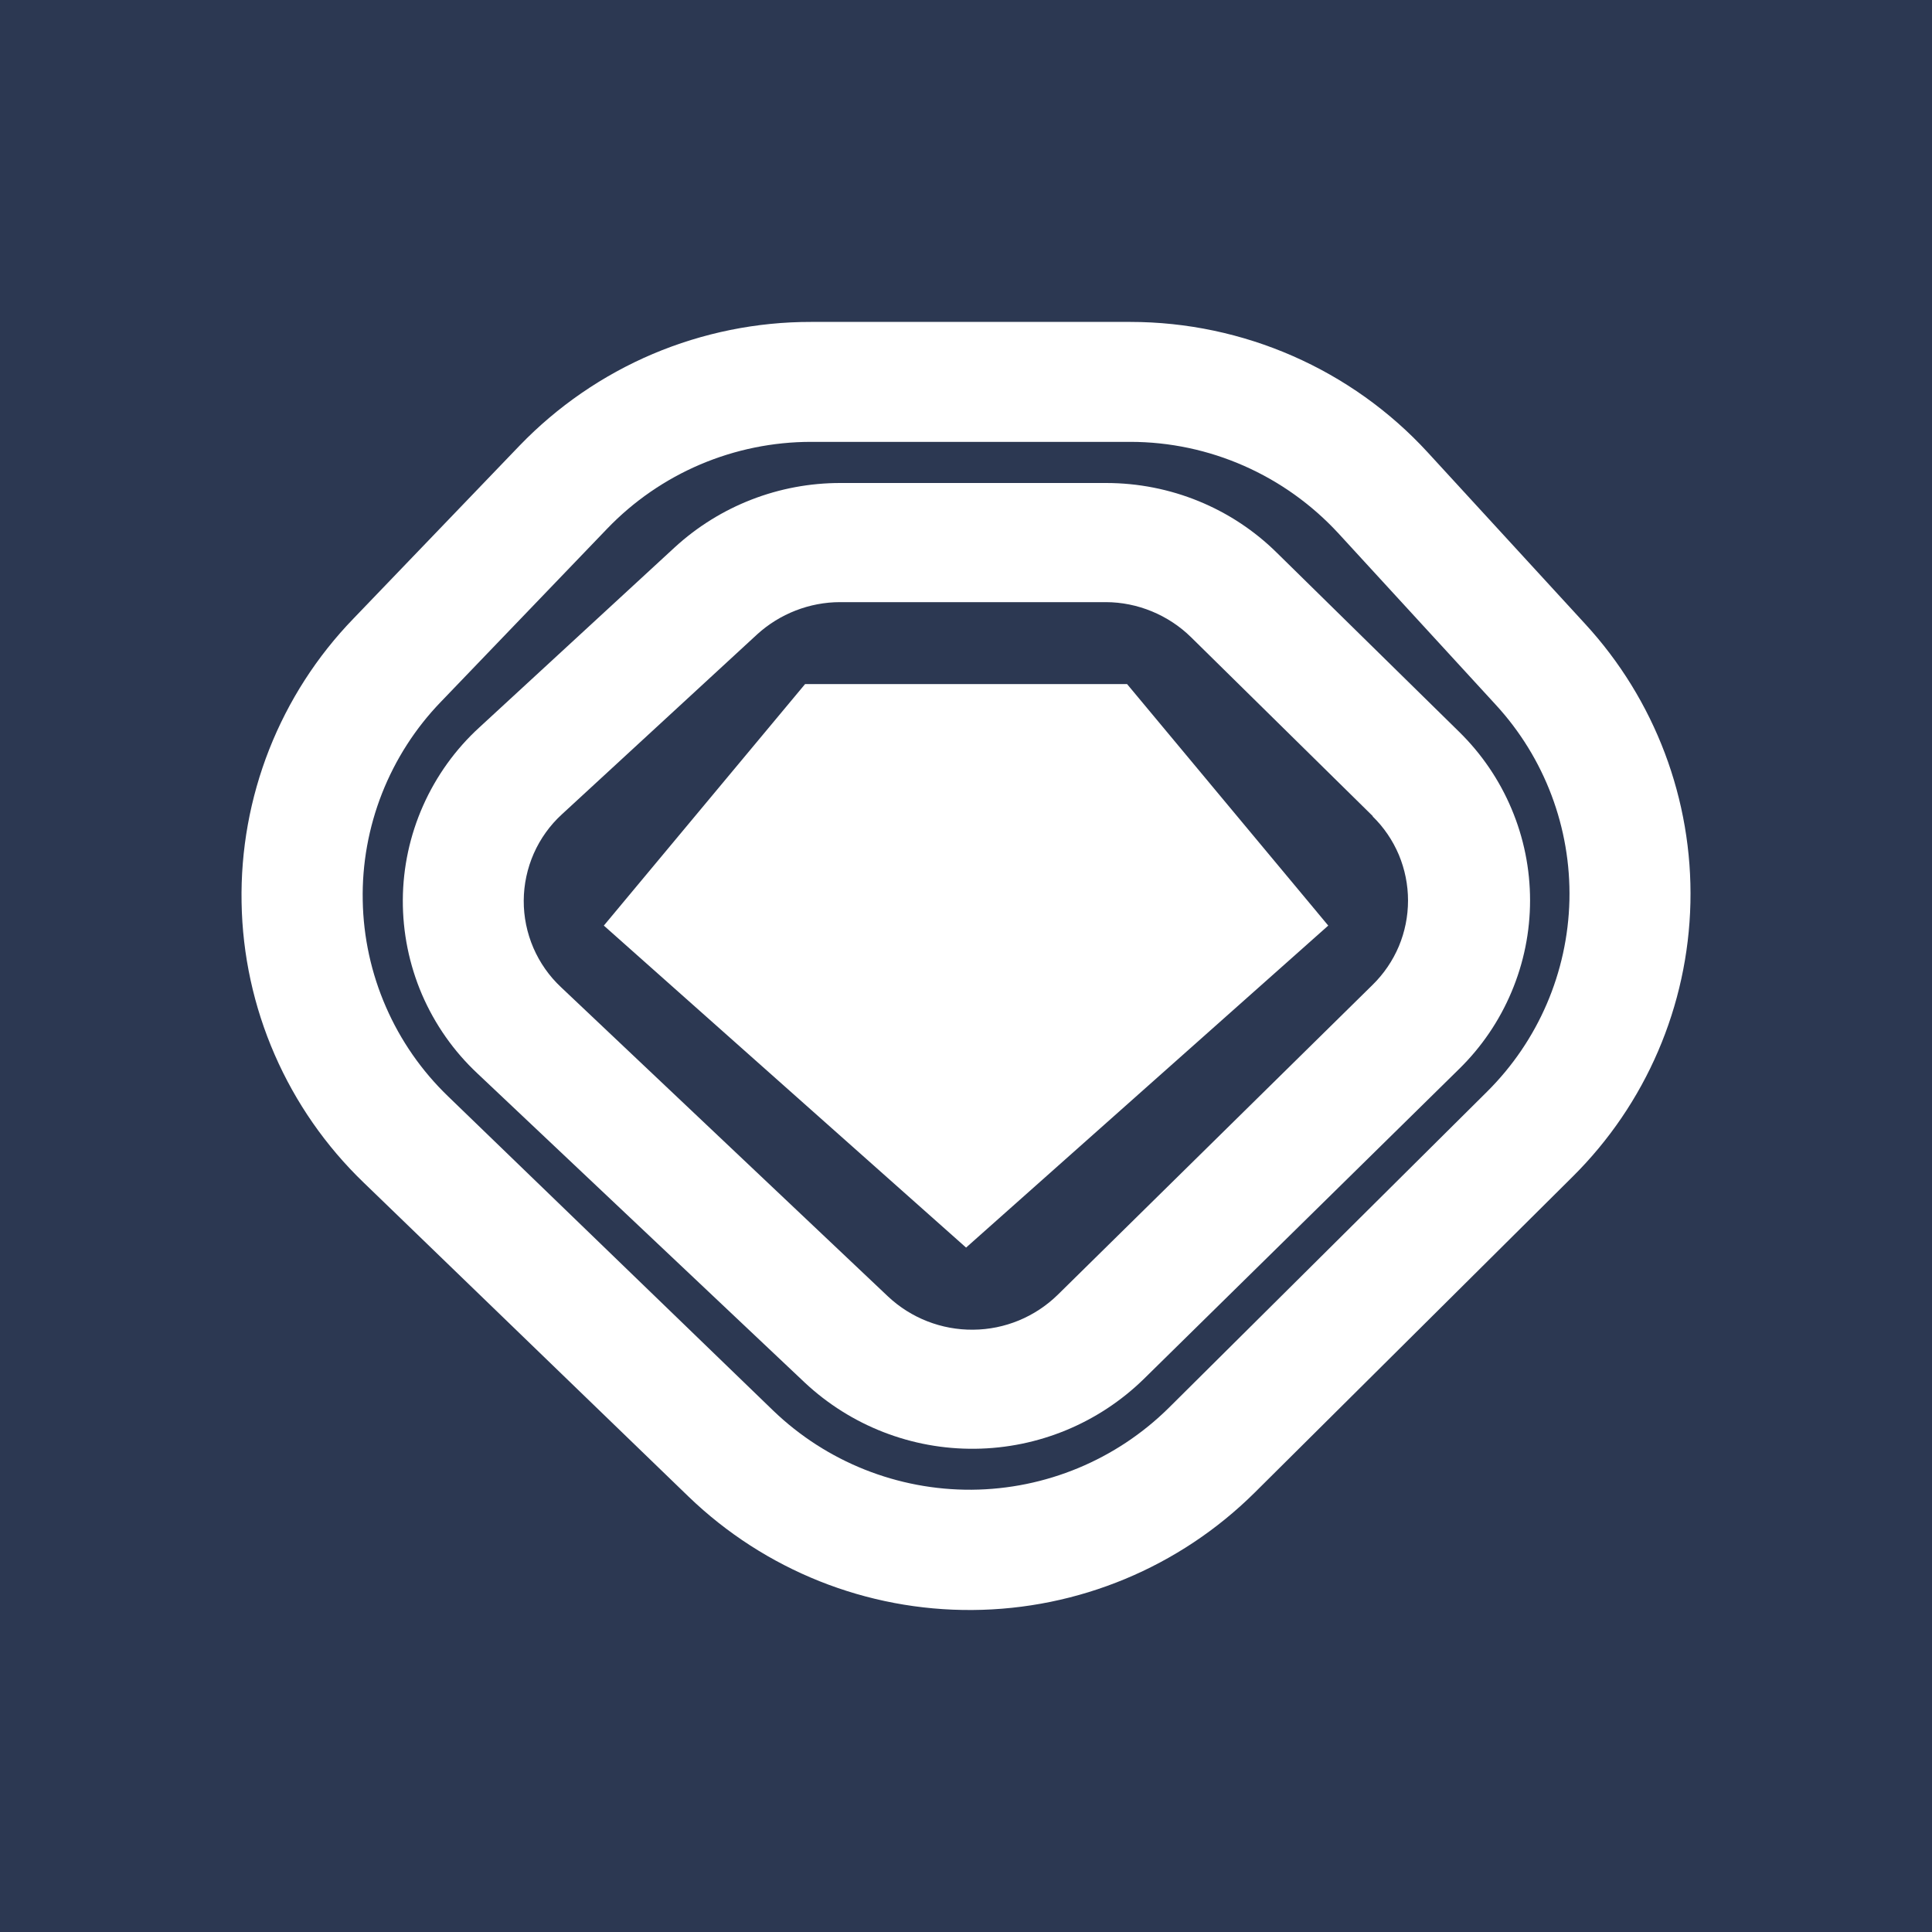 <svg width="24" height="24" viewBox="0 0 24 24" fill="none" xmlns="http://www.w3.org/2000/svg">
<rect x="0" y="0" width="24" height="24" fill="#808080" stroke="none"/>
<g clip-path="url(#clip0_328_52827)">
<path d="M24 0H0V24H24V0Z" fill="#2C3852"/>
<path d="M14.001 8.498H10.001L7.501 11.498L12.001 15.498L16.5 11.498L14.001 8.498Z" fill="white"/>
<path fill-rule="evenodd" clip-rule="evenodd" d="M17.05 10.14C17.19 10.276 17.301 10.439 17.377 10.619C17.452 10.799 17.491 10.992 17.491 11.187C17.491 11.382 17.452 11.576 17.377 11.755C17.301 11.935 17.19 12.098 17.05 12.235L13.14 16.084C12.859 16.359 12.483 16.515 12.089 16.518C11.697 16.522 11.317 16.374 11.031 16.105L6.971 12.265C6.823 12.127 6.706 11.96 6.626 11.775C6.546 11.589 6.505 11.389 6.506 11.188C6.507 10.986 6.55 10.786 6.631 10.602C6.713 10.417 6.832 10.251 6.981 10.115L9.406 7.88C9.686 7.625 10.056 7.48 10.436 7.48H13.736C14.13 7.48 14.515 7.64 14.795 7.915L17.055 10.14H17.05ZM10.441 6H13.741C14.535 6 15.3 6.31 15.865 6.87L18.125 9.09C18.404 9.363 18.626 9.689 18.777 10.048C18.929 10.408 19.007 10.794 19.007 11.185C19.007 11.575 18.929 11.961 18.777 12.321C18.626 12.681 18.404 13.007 18.125 13.28L14.21 17.129C13.649 17.678 12.897 17.989 12.112 17.997C11.327 18.006 10.569 17.711 9.996 17.174L5.931 13.335C5.636 13.059 5.402 12.725 5.242 12.354C5.083 11.983 5.002 11.583 5.004 11.179C5.006 10.776 5.092 10.377 5.256 10.008C5.42 9.639 5.658 9.307 5.956 9.035L8.381 6.8C8.943 6.284 9.678 5.999 10.441 6Z" fill="white"/>
<path fill-rule="evenodd" clip-rule="evenodd" d="M10.075 3.999H14.04C15.445 3.999 16.79 4.589 17.735 5.619L19.69 7.749C20.558 8.691 21.028 9.934 20.999 11.215C20.97 12.496 20.445 13.716 19.535 14.618L15.585 18.543C14.652 19.468 13.394 19.991 12.08 20C10.767 20.01 9.502 19.505 8.555 18.593L4.516 14.689C4.047 14.237 3.672 13.698 3.412 13.101C3.152 12.505 3.012 11.863 3.001 11.212C2.989 10.561 3.106 9.915 3.344 9.31C3.583 8.704 3.938 8.152 4.391 7.684L6.456 5.534C6.925 5.048 7.487 4.661 8.109 4.397C8.731 4.134 9.4 3.998 10.075 3.999ZM10.075 5.489H14.04C15.025 5.489 15.96 5.904 16.625 6.624L18.58 8.754C19.188 9.414 19.516 10.284 19.496 11.181C19.475 12.078 19.108 12.932 18.47 13.564L14.52 17.488C13.867 18.134 12.988 18.499 12.07 18.506C11.152 18.512 10.267 18.16 9.605 17.523L5.566 13.619C5.238 13.303 4.976 12.926 4.794 12.508C4.612 12.091 4.514 11.642 4.506 11.187C4.497 10.732 4.579 10.28 4.745 9.857C4.912 9.433 5.16 9.046 5.476 8.719L7.541 6.569C7.869 6.227 8.262 5.956 8.698 5.77C9.133 5.585 9.602 5.489 10.075 5.489Z" fill="white"/>
</g>
<defs>
<clipPath id="clip0_328_52827">
<rect width="24" height="24" fill="white"/>
</clipPath>
</defs>
</svg>
